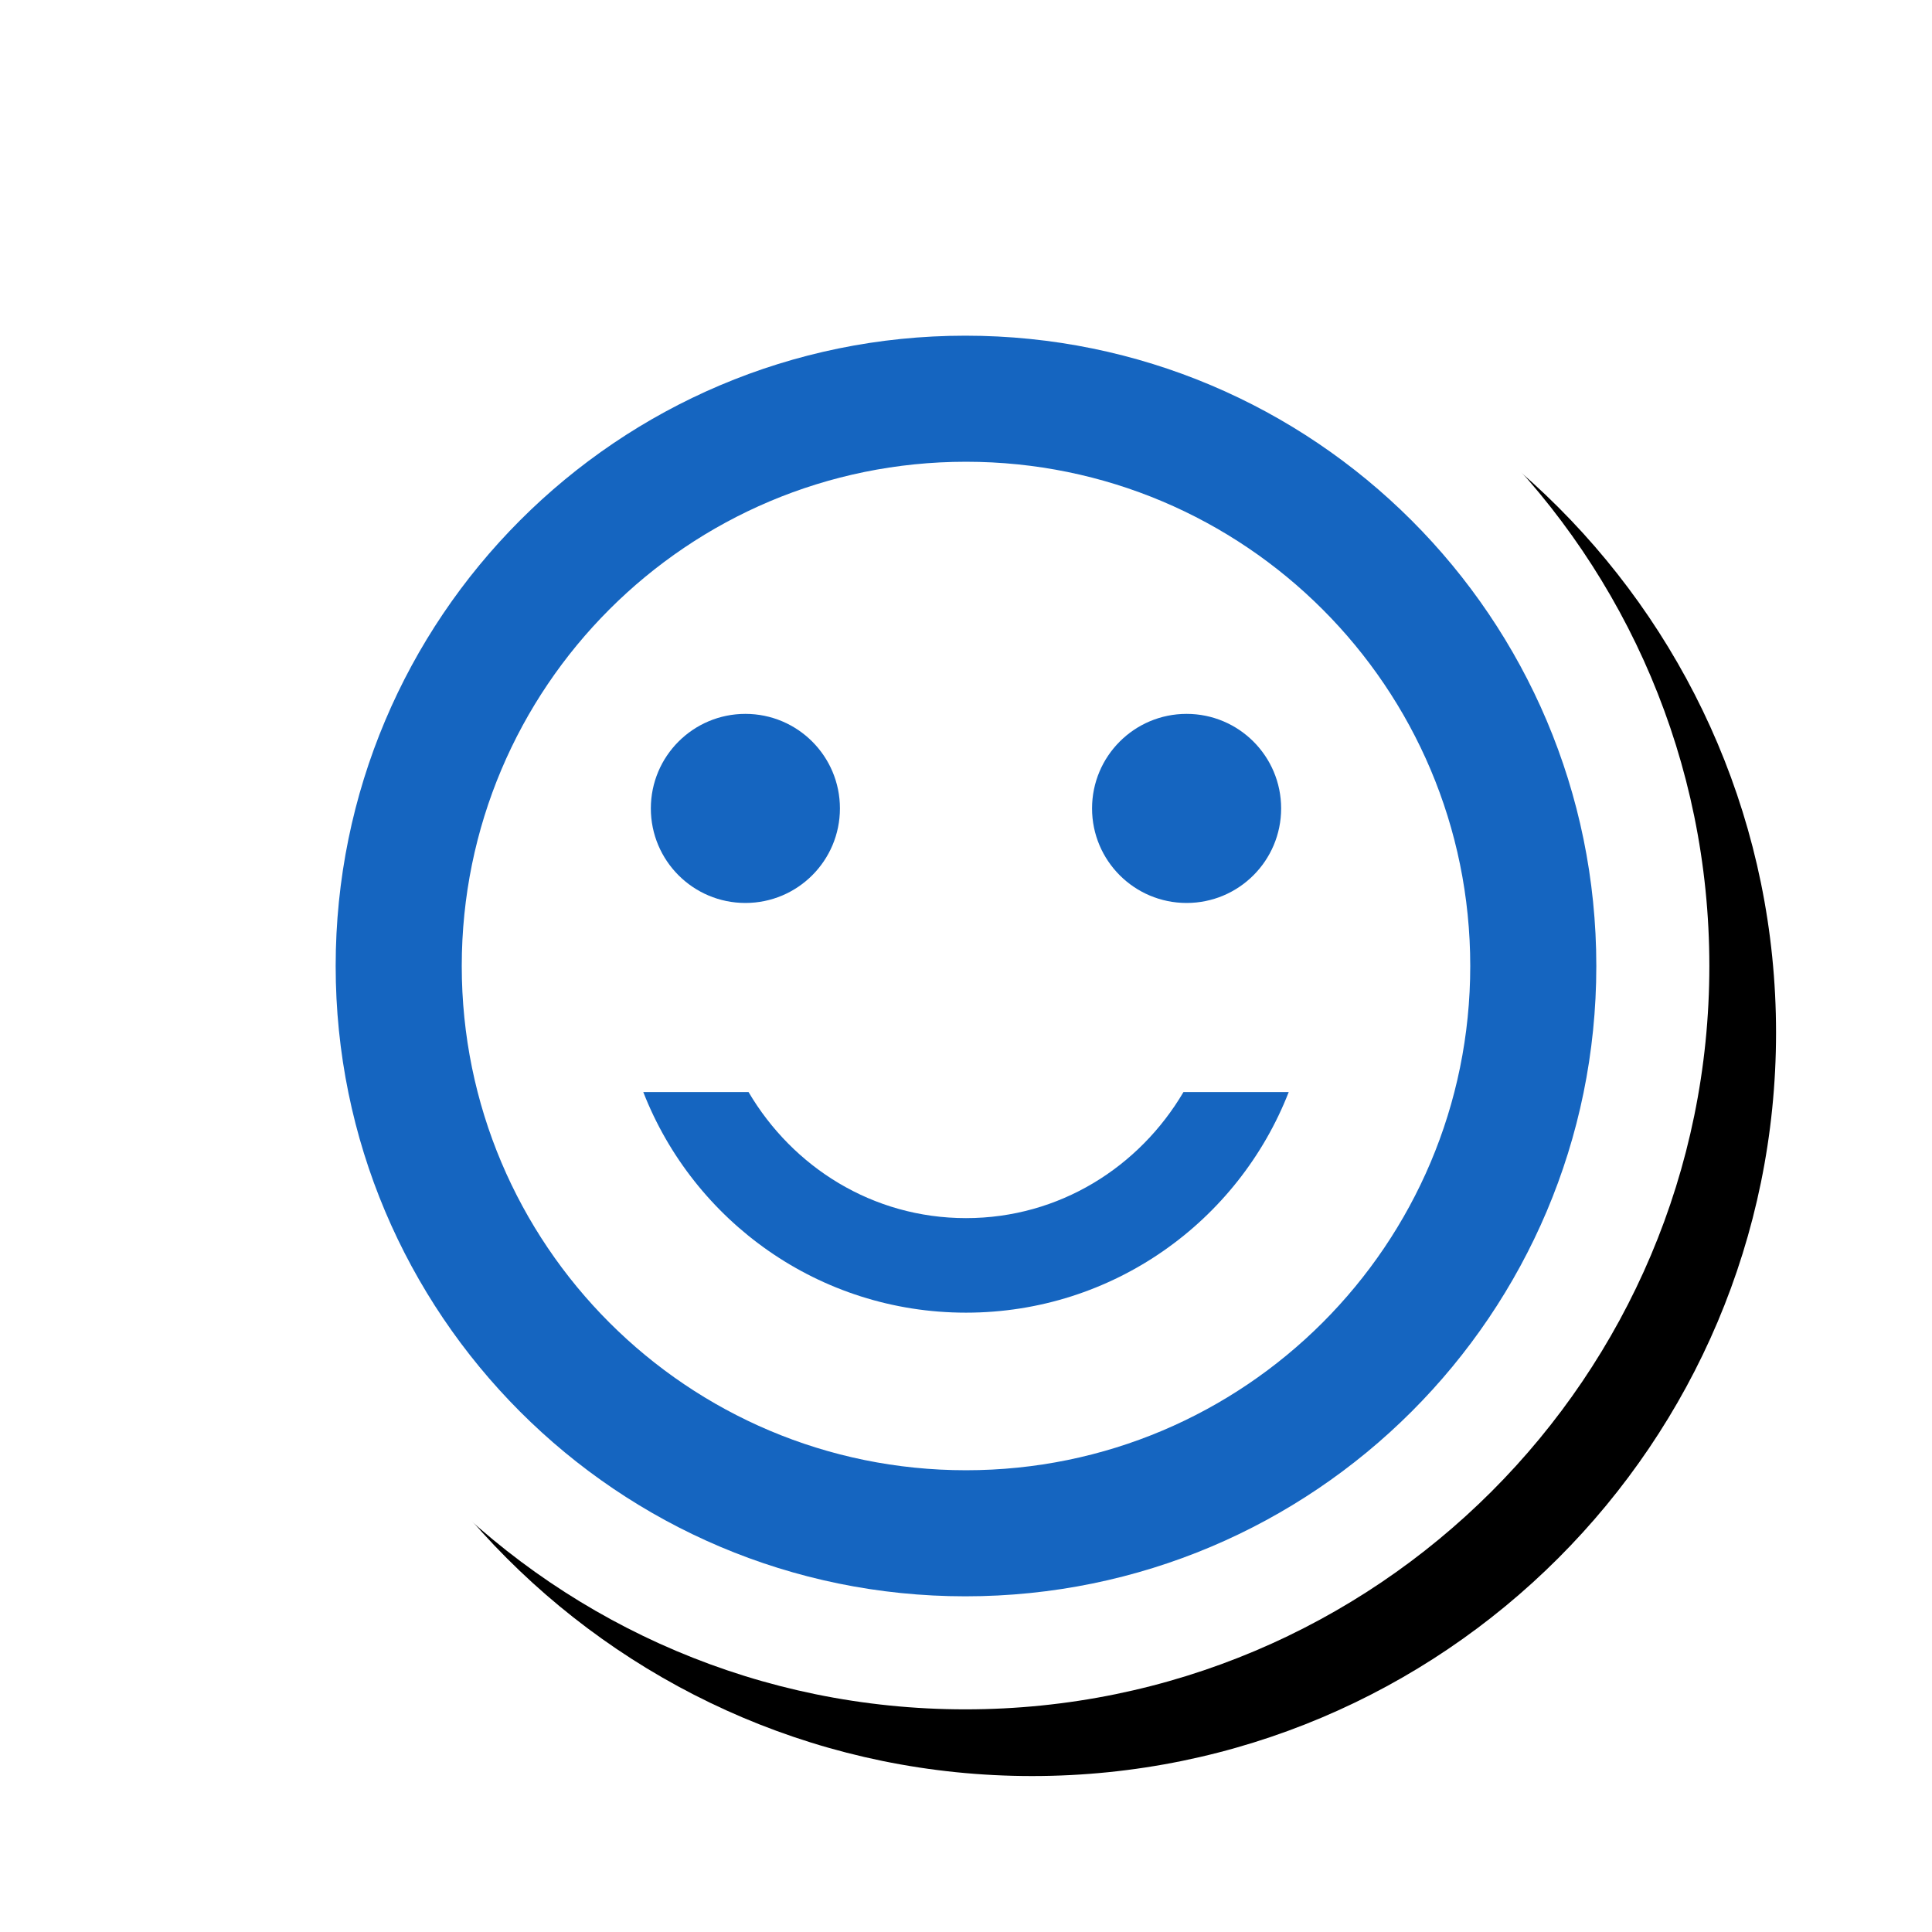 <svg version="1.1" xmlns="http://www.w3.org/2000/svg" xmlns:xlink="http://www.w3.org/1999/xlink" viewBox="0,0,1024,1024">
	<!-- Color names: teamapps-color-1, teamapps-effect-color-1 -->
	<desc>sentiment_satisfied icon - Licensed under Apache License v2.0 (http://www.apache.org/licenses/LICENSE-2.0) - Created with Iconfu.com - Derivative work of Material icons (Copyright Google Inc.)</desc>
	<defs>
		<clipPath id="clip-etaFsUB5">
			<path d="M60.37,60.37h963.63v963.63h-963.63z"/>
		</clipPath>
		<filter id="filter-Mn7LesXj" x="-8%" y="-8%" width="140%" height="140%" color-interpolation-filters="sRGB">
			<feColorMatrix values="1 0 0 0 0 0 1 0 0 0 0 0 1 0 0 0 0 0 0.17 0" in="SourceGraphic"/>
			<feOffset dx="14.14" dy="14.14"/>
			<feGaussianBlur stdDeviation="11" result="blur0"/>
			<feColorMatrix values="1 0 0 0 0 0 1 0 0 0 0 0 1 0 0 0 0 0 0.25 0" in="SourceGraphic"/>
			<feOffset dx="21.21" dy="21.21"/>
			<feGaussianBlur stdDeviation="20" result="blur1"/>
			<feMerge>
				<feMergeNode in="blur0"/>
				<feMergeNode in="blur1"/>
			</feMerge>
		</filter>
	</defs>
	<g fill="none" fill-rule="nonzero" style="mix-blend-mode: normal">
		<g clip-path="url(#clip-etaFsUB5)">
			<path d="M905.99,512c0,217.54 -176.53,393.99 -394.32,393.99c-217.58,0 -393.65,-176.57 -393.65,-393.99c0,-217.42 176.07,-393.99 393.65,-393.99c217.79,0 394.32,176.45 394.32,393.99z" fill="#000000" filter="url(#filter-Mn7LesXj)"/>
		</g>
		<g color="#ffffff" class="teamapps-effect-color-1">
			<path d="M905.99,512c0,217.54 -176.53,393.99 -394.32,393.99c-217.58,0 -393.65,-176.57 -393.65,-393.99c0,-217.42 176.07,-393.99 393.65,-393.99c217.79,0 394.32,176.45 394.32,393.99z" fill="currentColor"/>
		</g>
		<g>
			<g color="#1565c0" class="teamapps-color-1">
				<path d="M578.81,428.48c0,-27.68 22.43,-50.11 50.11,-50.11c27.68,0 50.11,22.43 50.11,50.11c0,27.68 -22.43,50.11 -50.11,50.11c-27.68,0 -50.11,-22.43 -50.11,-50.11z" fill="currentColor"/>
			</g>
			<g color="#1565c0" class="teamapps-color-1">
				<path d="M344.96,428.48c0,-27.68 22.43,-50.11 50.11,-50.11c27.68,0 50.11,22.43 50.11,50.11c0,27.68 -22.43,50.11 -50.11,50.11c-27.68,0 -50.11,-22.43 -50.11,-50.11z" fill="currentColor"/>
			</g>
			<g color="#1565c0" class="teamapps-color-1">
				<path d="M846.08,512c0,184.41 -149.67,334.08 -334.42,334.08c-184.41,0 -333.75,-149.67 -333.75,-334.08c0,-184.41 149.33,-334.08 333.75,-334.08c184.75,0 334.42,149.67 334.42,334.08zM779.26,512c0,-147.67 -119.6,-267.26 -267.26,-267.26c-147.67,0 -267.26,119.6 -267.26,267.26c0,147.67 119.6,267.26 267.26,267.26c147.67,0 267.26,-119.6 267.26,-267.26zM627.26,578.81h55.79c-26.72,68.49 -93.21,116.93 -171.05,116.93c-77.84,0 -144.32,-48.44 -171.05,-116.93h55.79c23.39,39.75 65.81,66.82 115.26,66.82c49.45,0 91.87,-27.07 115.26,-66.82z" fill="currentColor"/>
			</g>
		</g>
	</g>
</svg>